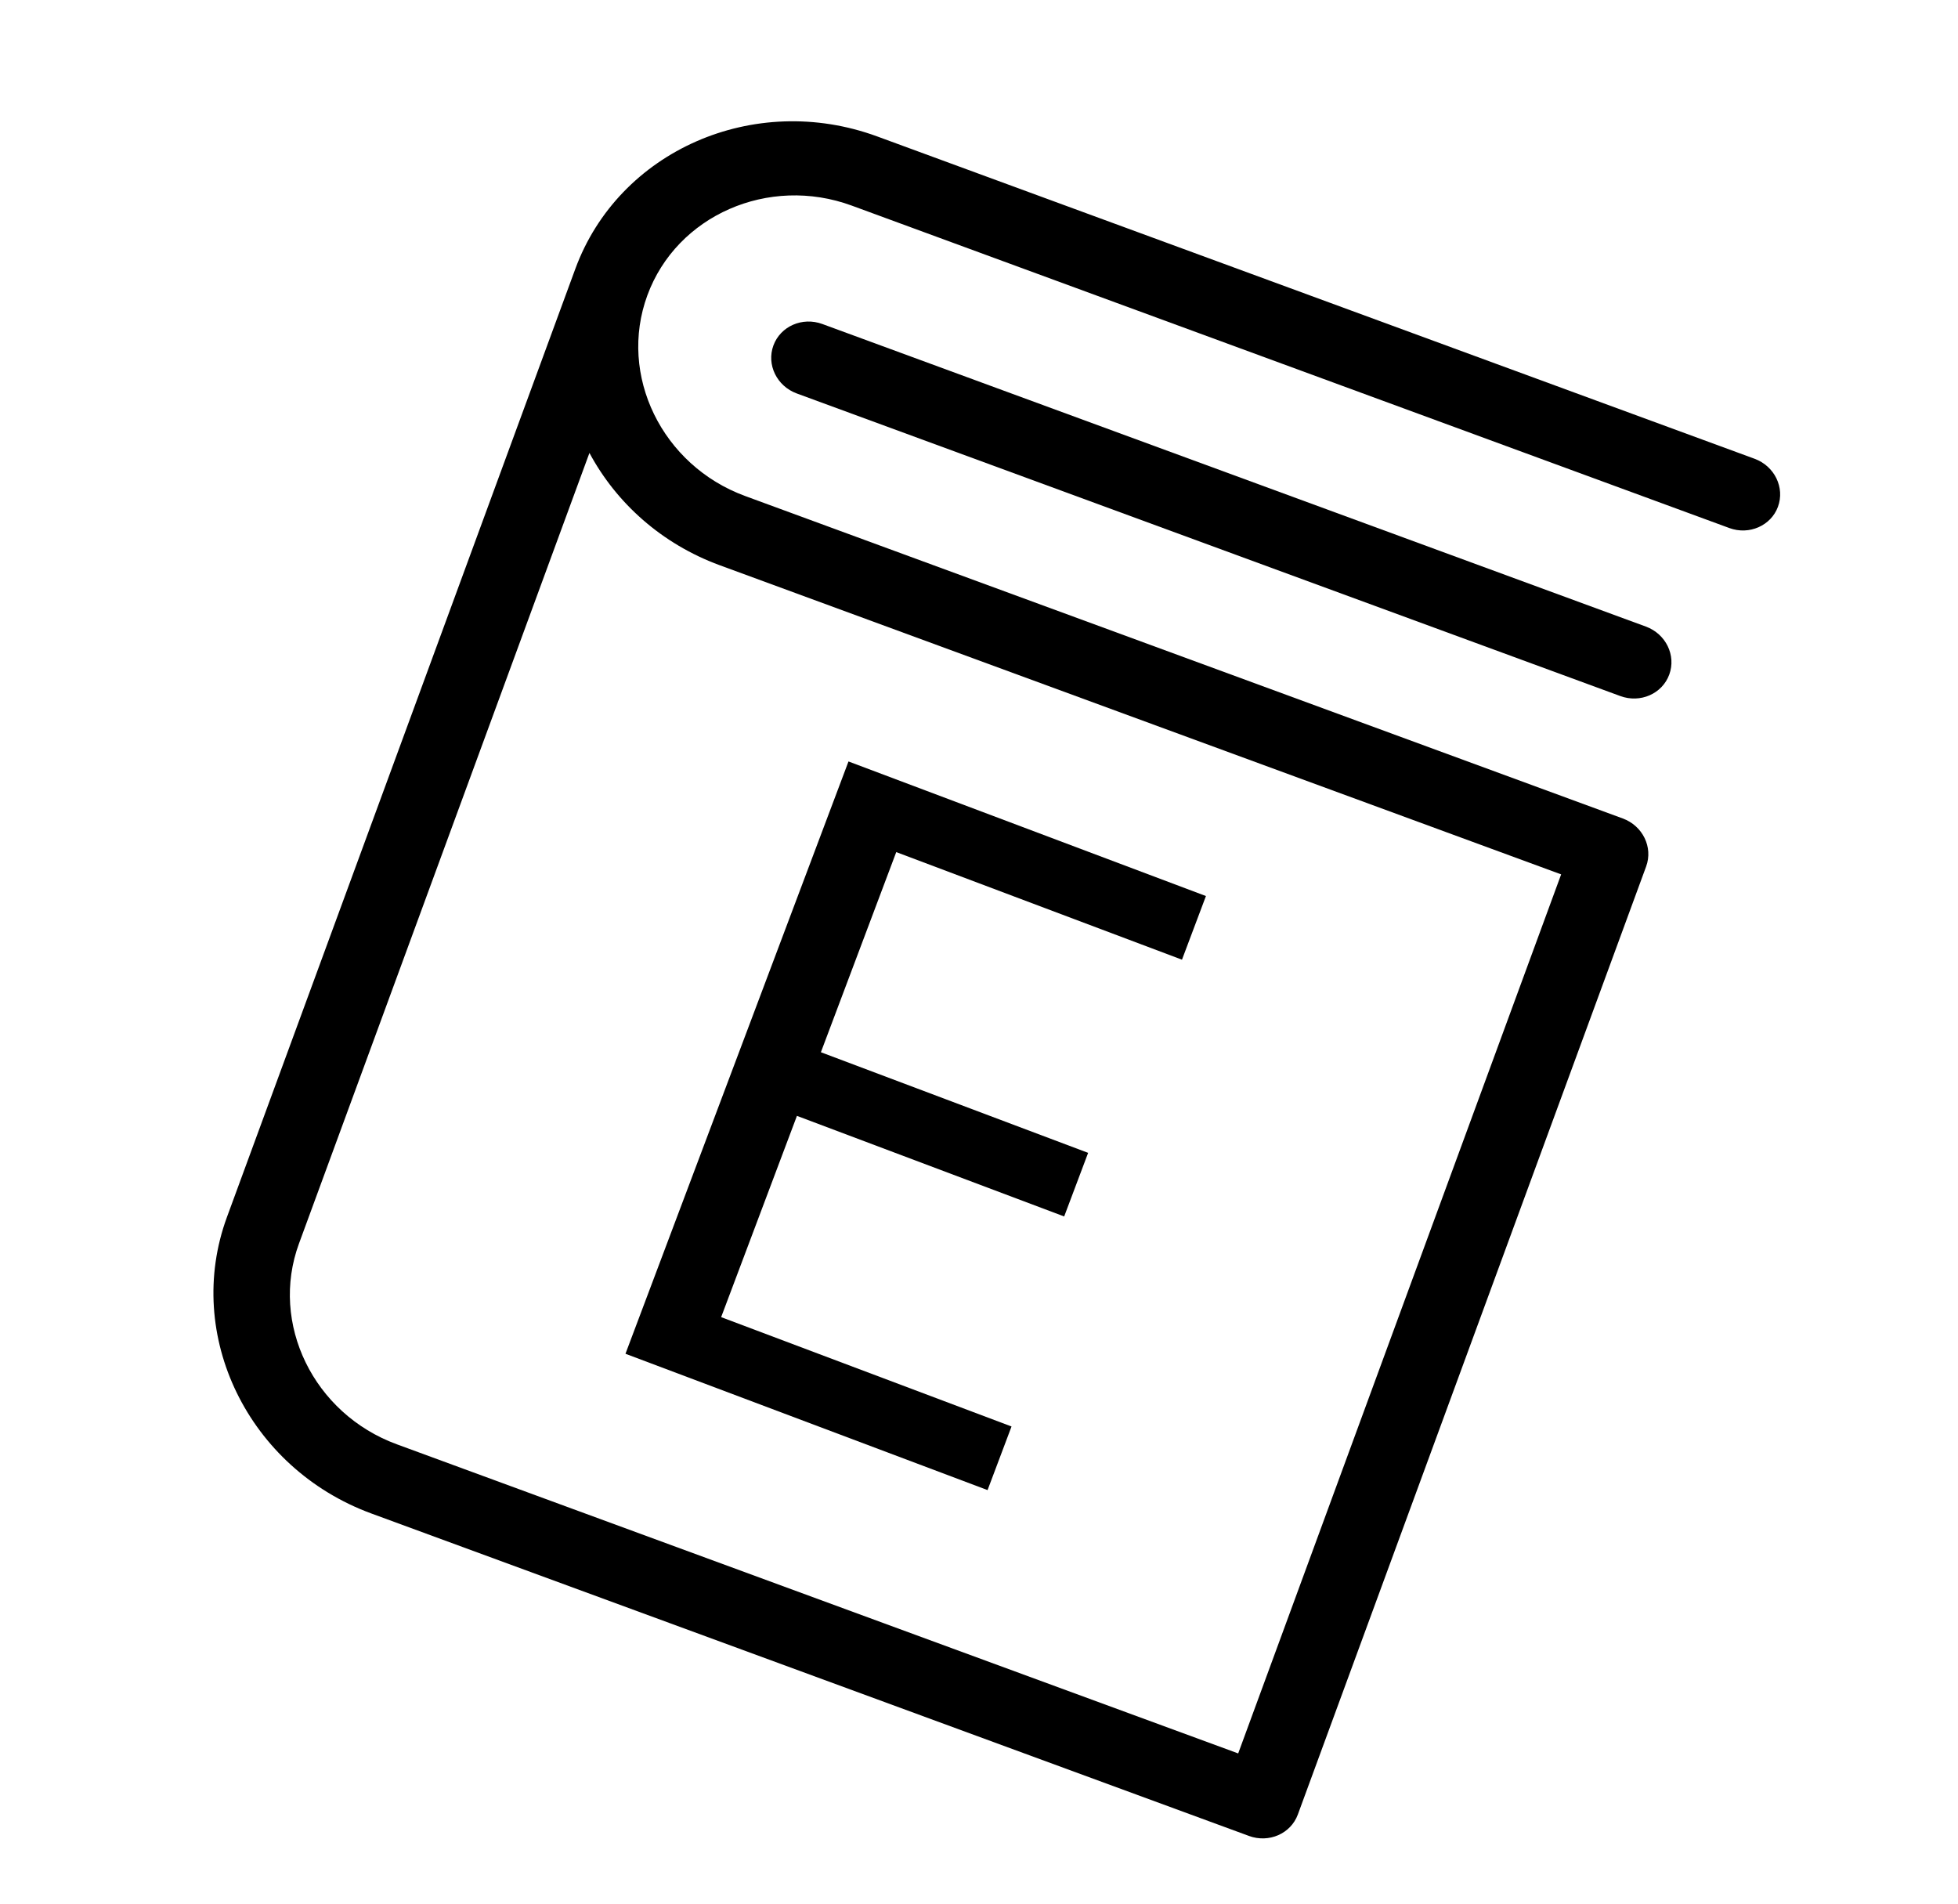 <svg width="72" height="70" viewBox="0 0 72 70" fill="none" xmlns="http://www.w3.org/2000/svg">
<g clip-path="url(#clip0_3_2)">
<path d="M65.379 18.635C65.639 17.929 65.254 17.139 64.519 16.869L32.258 5.017C27.728 3.352 22.751 5.544 21.156 9.886L8.345 44.755C6.746 49.107 9.136 53.993 13.655 55.653L45.926 67.51C46.661 67.78 47.466 67.427 47.725 66.721L60.532 31.862C60.792 31.155 60.407 30.366 59.672 30.096L27.4 18.239C24.341 17.115 22.725 13.798 23.805 10.859C24.885 7.919 28.264 6.437 31.323 7.561L63.595 19.418C64.319 19.684 65.124 19.331 65.379 18.635ZM26.465 20.784L57.407 32.152L45.531 64.476L14.59 53.108C11.53 51.984 9.914 48.667 10.994 45.728L21.675 16.655C22.658 18.489 24.325 19.998 26.465 20.784Z" fill="black"/>
<path d="M30.239 11.914C29.504 11.644 28.7 11.997 28.44 12.703C28.181 13.41 28.565 14.199 29.301 14.469L59.583 25.595C60.318 25.865 61.123 25.512 61.382 24.806C61.642 24.099 61.257 23.31 60.522 23.04L30.239 11.914Z" fill="black"/>
<path d="M23 49.78L31.201 28L44.345 32.949L43.464 35.289L32.957 31.333L30.186 38.692L40.013 42.392L39.132 44.731L29.305 41.032L26.518 48.433L37.196 52.454L36.315 54.793L23 49.78Z" fill="black"/>
</g>
<defs>
<clipPath id="clip0_3_2">
<rect width="56.149" height="53.946" fill="white" transform="translate(18.604) rotate(20.173)"/>
</clipPath>
</defs>
</svg>
